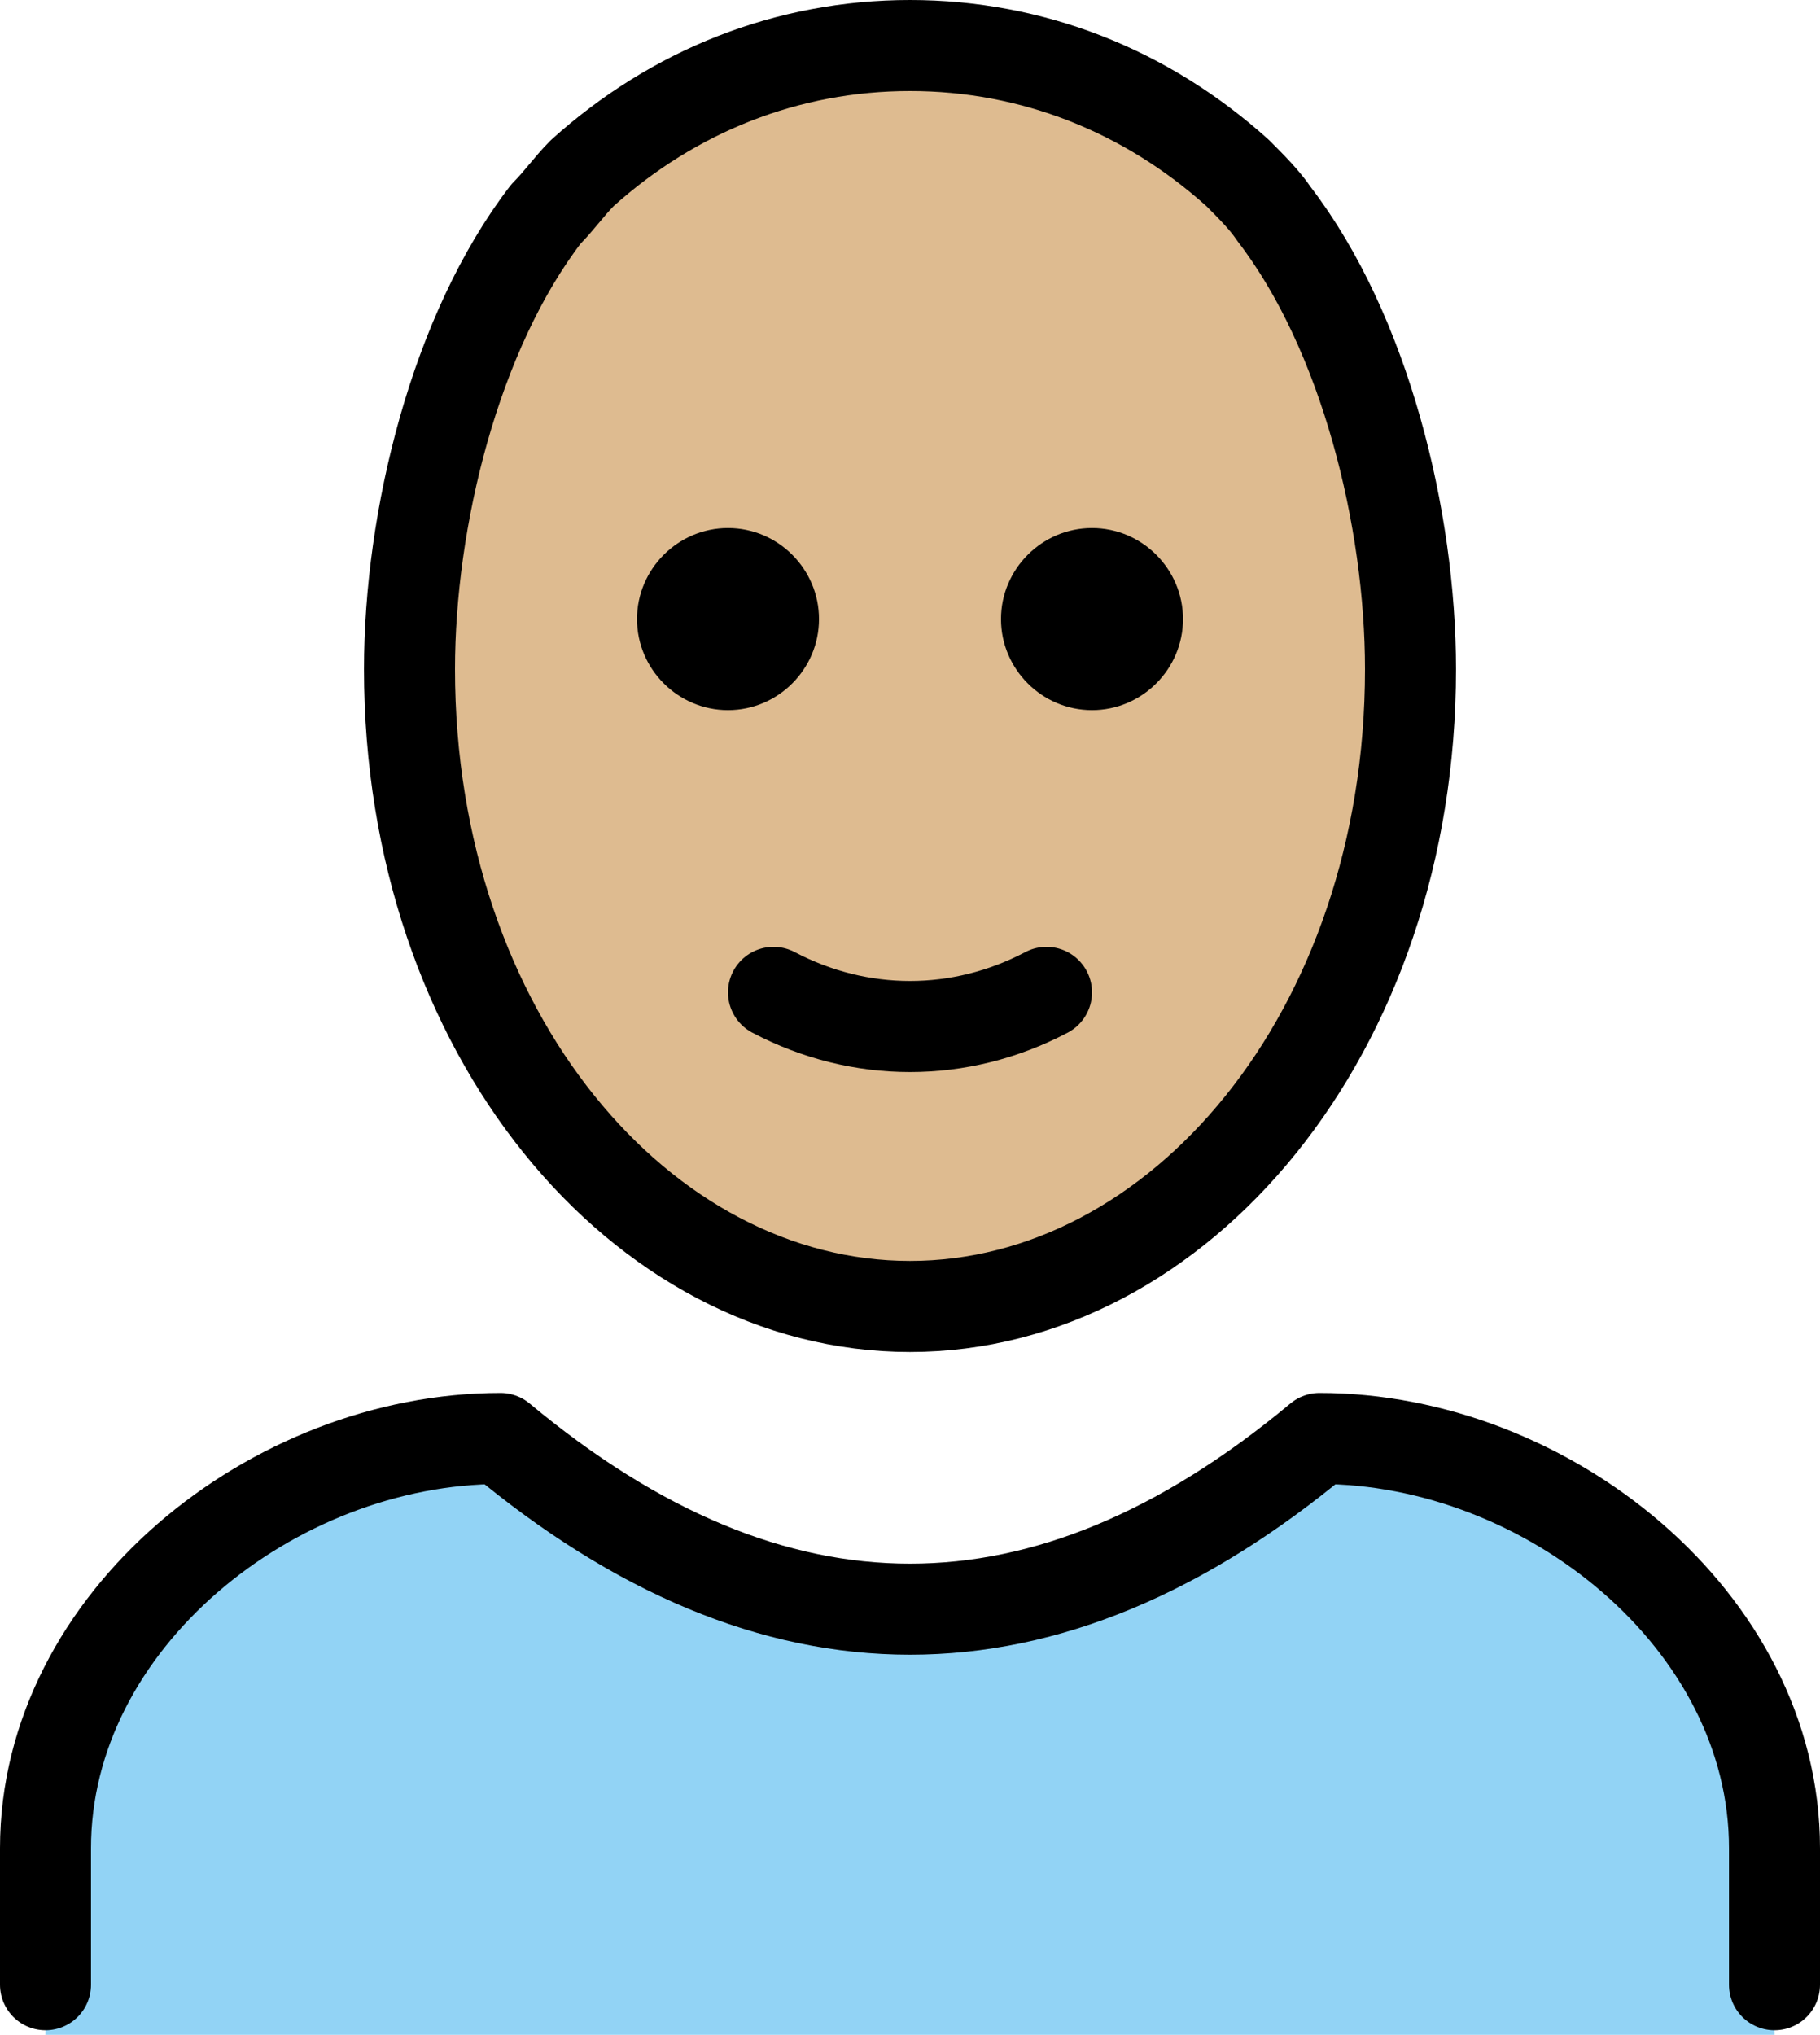 <?xml version="1.0" encoding="UTF-8" standalone="no"?>
<svg
   id="emoji"
   viewBox="0 0 40 44.7"
   version="1.1"
   sodipodi:docname="1f9d1-1f3fc-200d-1f9b2.svg"
   width="40"
   height="44.7"
   xmlns:inkscape="http://www.inkscape.org/namespaces/inkscape"
   xmlns:sodipodi="http://sodipodi.sourceforge.net/DTD/sodipodi-0.dtd"
   xmlns="http://www.w3.org/2000/svg"
   xmlns:svg="http://www.w3.org/2000/svg">
  <defs
     id="defs6" />
  <sodipodi:namedview
     id="namedview6"
     pagecolor="#ffffff"
     bordercolor="#000000"
     borderopacity="0.25"
     inkscape:showpageshadow="2"
     inkscape:pageopacity="0.0"
     inkscape:pagecheckerboard="0"
     inkscape:deskcolor="#d1d1d1" />
  <g
     id="skin"
     transform="translate(-16,-16.3)">
    <ellipse
       cx="35.6"
       cy="31"
       rx="11"
       ry="14"
       fill="#debb90"
       id="ellipse1" />
  </g>
  <g
     id="color"
     transform="translate(-16,-16.3)">
    <path
       fill="#92d3f5"
       d="m 17,61 v -4 c 0,-5 5,-9 10,-9 6,5 12,5 18,0 5,0 10,4 10,9 v 4"
       id="path1" />
  </g>
  <g
     id="line"
     transform="translate(-16,-16.3)">
    <g
       id="g6">
      <path
         fill="none"
         stroke="#000000"
         stroke-linejoin="round"
         stroke-width="2"
         d="m 36,45 c -5.9,0 -11,-6 -11,-14 0,-3.3 1,-7.4 3,-10 0.3,-0.3 0.5,-0.6 0.8,-0.9 2,-1.8 4.5,-2.8 7.2,-2.8 v 0 c 2.7,0 5.2,1 7.2,2.8 0.3,0.3 0.6,0.6 0.8,0.9 2,2.6 3,6.7 3,10 0,8 -5.1,14 -11,14"
         id="path2" />
      <path
         fill="none"
         stroke="#000000"
         stroke-linecap="round"
         stroke-linejoin="round"
         stroke-width="2"
         d="m 17,59.9 v -3 c 0,-5 5,-9 10,-9 6,5 12,5 18,0 5,0 10,4 10,9 v 3"
         id="path3" />
      <path
         d="m 42,29.9 c 0,1.1 -0.9,2 -2,2 -1.1,0 -2,-0.9 -2,-2 0,-1.1 0.9,-2 2,-2 1.1,0 2,0.9 2,2"
         id="path4" />
      <path
         d="m 34,29.9 c 0,1.1 -0.9,2 -2,2 -1.1,0 -2,-0.9 -2,-2 0,-1.1 0.9,-2 2,-2 1.1,0 2,0.9 2,2"
         id="path5" />
      <path
         fill="none"
         stroke="#000000"
         stroke-linecap="round"
         stroke-linejoin="round"
         stroke-width="2"
         d="m 33,38.1 c 1.9,1 4.1,1 6,0"
         id="path6" />
    </g>
  </g>
</svg>
